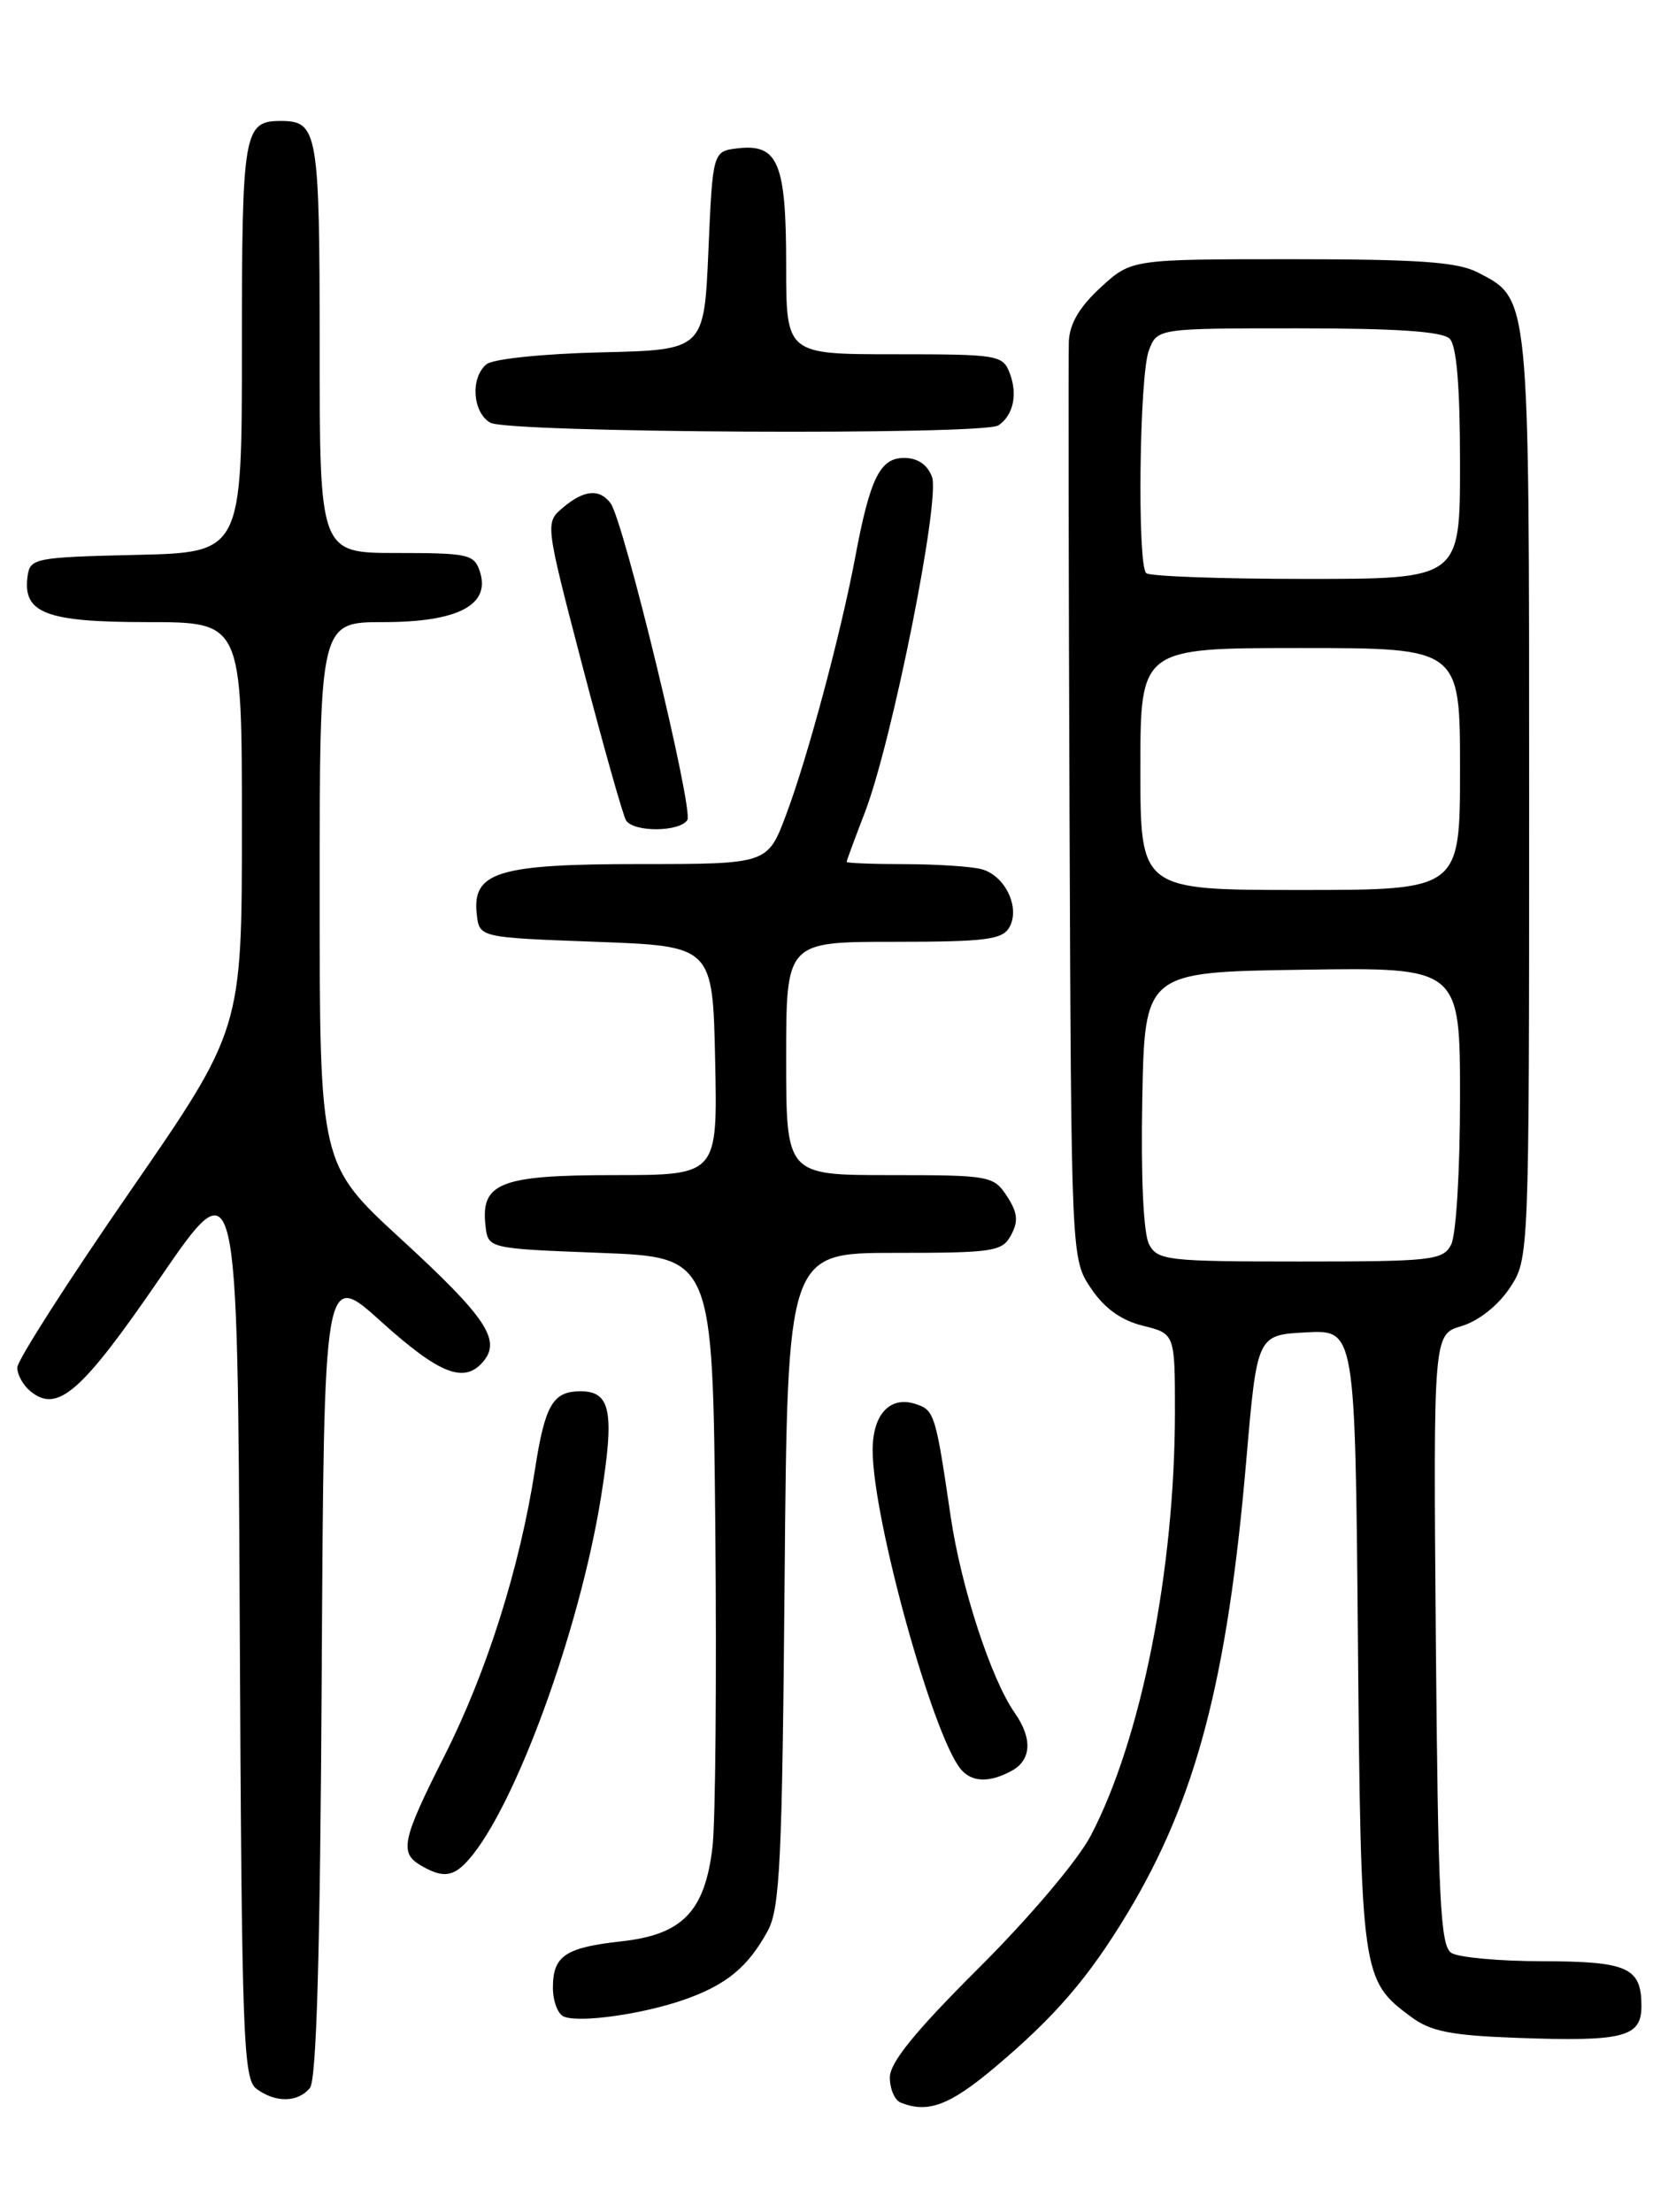 <?xml version="1.0" encoding="UTF-8" standalone="no"?>
<!DOCTYPE svg PUBLIC "-//W3C//DTD SVG 1.1//EN" "http://www.w3.org/Graphics/SVG/1.1/DTD/svg11.dtd" >
<svg xmlns="http://www.w3.org/2000/svg" xmlns:xlink="http://www.w3.org/1999/xlink" version="1.1" viewBox="0 0 194 256">
 <g >
 <path fill="currentColor"
d=" M 115.17 239.25 C 122.17 233.35 126.02 228.87 130.51 221.42 C 138.46 208.21 142.08 194.41 144.26 169.00 C 145.51 154.50 145.51 154.50 151.18 154.20 C 156.86 153.90 156.86 153.90 157.18 189.70 C 157.53 228.65 157.60 229.17 163.32 233.41 C 165.61 235.11 167.93 235.57 175.61 235.85 C 187.93 236.30 190.00 235.77 190.00 232.18 C 190.00 227.71 188.43 227.00 178.55 226.98 C 173.57 226.98 168.82 226.54 168.00 226.02 C 166.72 225.22 166.46 219.84 166.20 189.76 C 165.91 154.44 165.91 154.44 169.18 153.47 C 171.12 152.89 173.38 151.12 174.73 149.10 C 177.00 145.70 177.00 145.70 177.00 92.30 C 177.00 33.72 177.09 34.65 171.03 31.52 C 168.72 30.32 164.17 30.00 149.53 30.00 C 130.97 30.00 130.97 30.00 127.41 33.26 C 124.96 35.50 123.81 37.47 123.72 39.51 C 123.66 41.16 123.69 65.72 123.80 94.10 C 124.00 145.70 124.00 145.70 126.28 149.10 C 127.83 151.41 129.76 152.80 132.28 153.43 C 136.00 154.35 136.00 154.35 136.00 163.43 C 135.99 181.72 132.09 201.35 126.24 212.48 C 124.73 215.34 119.17 221.91 113.30 227.76 C 105.93 235.10 103.00 238.70 103.00 240.43 C 103.00 241.75 103.56 243.06 104.25 243.34 C 107.40 244.61 109.94 243.66 115.17 239.25 Z  M 35.87 241.66 C 36.64 240.73 37.06 226.08 37.24 193.65 C 37.50 146.97 37.50 146.97 44.16 152.99 C 50.91 159.07 53.77 160.18 55.96 157.55 C 58.02 155.07 56.22 152.40 46.45 143.43 C 37.00 134.75 37.00 134.75 37.00 103.38 C 37.00 72.00 37.00 72.00 44.39 72.00 C 52.99 72.00 56.78 70.03 55.56 66.19 C 54.91 64.15 54.24 64.00 45.93 64.00 C 37.00 64.00 37.00 64.00 37.00 40.20 C 37.00 15.21 36.79 14.00 32.50 14.00 C 28.21 14.00 28.00 15.21 28.00 40.17 C 28.00 63.94 28.00 63.94 15.75 64.22 C 4.12 64.49 3.48 64.61 3.20 66.63 C 2.58 70.96 5.26 72.00 17.07 72.00 C 28.00 72.00 28.00 72.00 28.00 95.57 C 28.00 119.15 28.00 119.15 15.00 137.96 C 7.85 148.31 2.00 157.45 2.00 158.27 C 2.00 159.09 2.67 160.31 3.49 160.99 C 6.64 163.60 9.40 161.21 18.50 147.94 C 27.50 134.82 27.50 134.82 27.75 187.66 C 27.98 235.92 28.15 240.61 29.69 241.75 C 31.89 243.38 34.47 243.34 35.87 241.66 Z  M 79.28 231.40 C 84.09 229.70 86.57 227.66 88.85 223.50 C 90.28 220.90 90.54 215.52 90.82 182.75 C 91.15 145.00 91.15 145.00 103.54 145.00 C 115.04 145.00 116.01 144.85 117.04 142.93 C 117.90 141.33 117.79 140.33 116.55 138.43 C 115.01 136.08 114.56 136.00 102.98 136.00 C 91.00 136.00 91.00 136.00 91.00 122.50 C 91.00 109.00 91.00 109.00 103.45 109.00 C 114.09 109.00 116.04 108.75 116.84 107.31 C 118.12 105.04 116.34 101.33 113.63 100.60 C 112.46 100.28 108.46 100.02 104.75 100.01 C 101.04 100.01 98.00 99.89 98.00 99.75 C 98.00 99.61 98.95 97.03 100.12 94.00 C 103.26 85.82 108.86 57.84 107.88 55.19 C 107.35 53.77 106.22 53.00 104.65 53.00 C 101.86 53.00 100.71 55.34 98.99 64.50 C 97.34 73.28 93.49 87.66 91.01 94.25 C 88.86 100.00 88.86 100.00 74.15 100.00 C 57.59 100.00 54.62 100.92 55.19 105.85 C 55.50 108.50 55.50 108.50 69.00 109.00 C 82.50 109.50 82.50 109.50 82.78 122.75 C 83.06 136.00 83.06 136.00 71.10 136.00 C 57.89 136.00 55.62 136.90 56.20 141.88 C 56.50 144.50 56.50 144.50 69.50 145.00 C 82.50 145.50 82.50 145.50 82.80 177.00 C 82.96 194.32 82.82 210.88 82.47 213.78 C 81.59 221.20 79.01 223.89 72.00 224.67 C 65.42 225.39 64.00 226.35 64.00 230.04 C 64.00 231.58 64.56 233.08 65.25 233.38 C 67.03 234.15 74.45 233.11 79.28 231.40 Z  M 54.23 215.25 C 59.62 209.15 67.07 188.74 69.56 173.31 C 71.16 163.34 70.70 160.98 67.13 161.02 C 63.99 161.04 63.08 162.63 61.93 170.03 C 60.17 181.42 56.36 193.49 51.44 203.22 C 46.51 212.98 46.20 214.44 48.75 215.92 C 51.26 217.38 52.48 217.23 54.23 215.25 Z  M 117.07 204.96 C 119.39 203.72 119.54 201.22 117.47 198.26 C 114.72 194.34 111.24 183.67 110.04 175.50 C 108.29 163.58 108.16 163.19 105.95 162.48 C 102.99 161.54 101.00 163.71 101.01 167.87 C 101.03 175.78 107.96 200.83 111.21 204.75 C 112.47 206.27 114.49 206.35 117.07 204.96 Z  M 79.56 94.90 C 80.30 93.71 72.20 60.31 70.68 58.25 C 69.40 56.52 67.59 56.69 65.16 58.75 C 63.09 60.50 63.09 60.50 67.45 77.19 C 69.85 86.37 72.11 94.36 72.46 94.94 C 73.33 96.34 78.69 96.30 79.56 94.90 Z  M 115.57 49.23 C 117.28 48.07 117.81 45.69 116.90 43.25 C 116.09 41.08 115.61 41.00 103.53 41.00 C 91.00 41.00 91.00 41.00 91.00 30.69 C 91.00 18.89 90.08 16.64 85.45 17.16 C 82.50 17.50 82.50 17.50 82.00 29.00 C 81.50 40.50 81.50 40.50 69.56 40.78 C 62.86 40.94 57.05 41.54 56.31 42.16 C 54.43 43.71 54.69 47.72 56.75 48.92 C 58.77 50.10 113.88 50.39 115.57 49.23 Z  M 133.01 144.02 C 132.36 142.80 132.05 136.32 132.22 127.27 C 132.50 112.50 132.50 112.50 150.75 112.23 C 169.00 111.95 169.00 111.95 169.00 127.04 C 169.00 135.53 168.55 142.98 167.96 144.07 C 167.01 145.86 165.72 146.00 150.50 146.00 C 135.14 146.00 134.00 145.87 133.01 144.02 Z  M 132.00 89.00 C 132.00 75.00 132.00 75.00 150.50 75.00 C 169.00 75.00 169.00 75.00 169.00 89.00 C 169.00 103.00 169.00 103.00 150.50 103.00 C 132.00 103.00 132.00 103.00 132.00 89.00 Z  M 132.67 66.33 C 131.62 65.29 131.89 43.43 132.98 40.57 C 133.95 38.00 133.95 38.00 150.28 38.00 C 161.64 38.00 166.96 38.36 167.80 39.20 C 168.61 40.01 169.00 44.69 169.00 53.70 C 169.00 67.00 169.00 67.00 151.17 67.00 C 141.36 67.00 133.03 66.70 132.67 66.33 Z "/>
</g>
</svg>